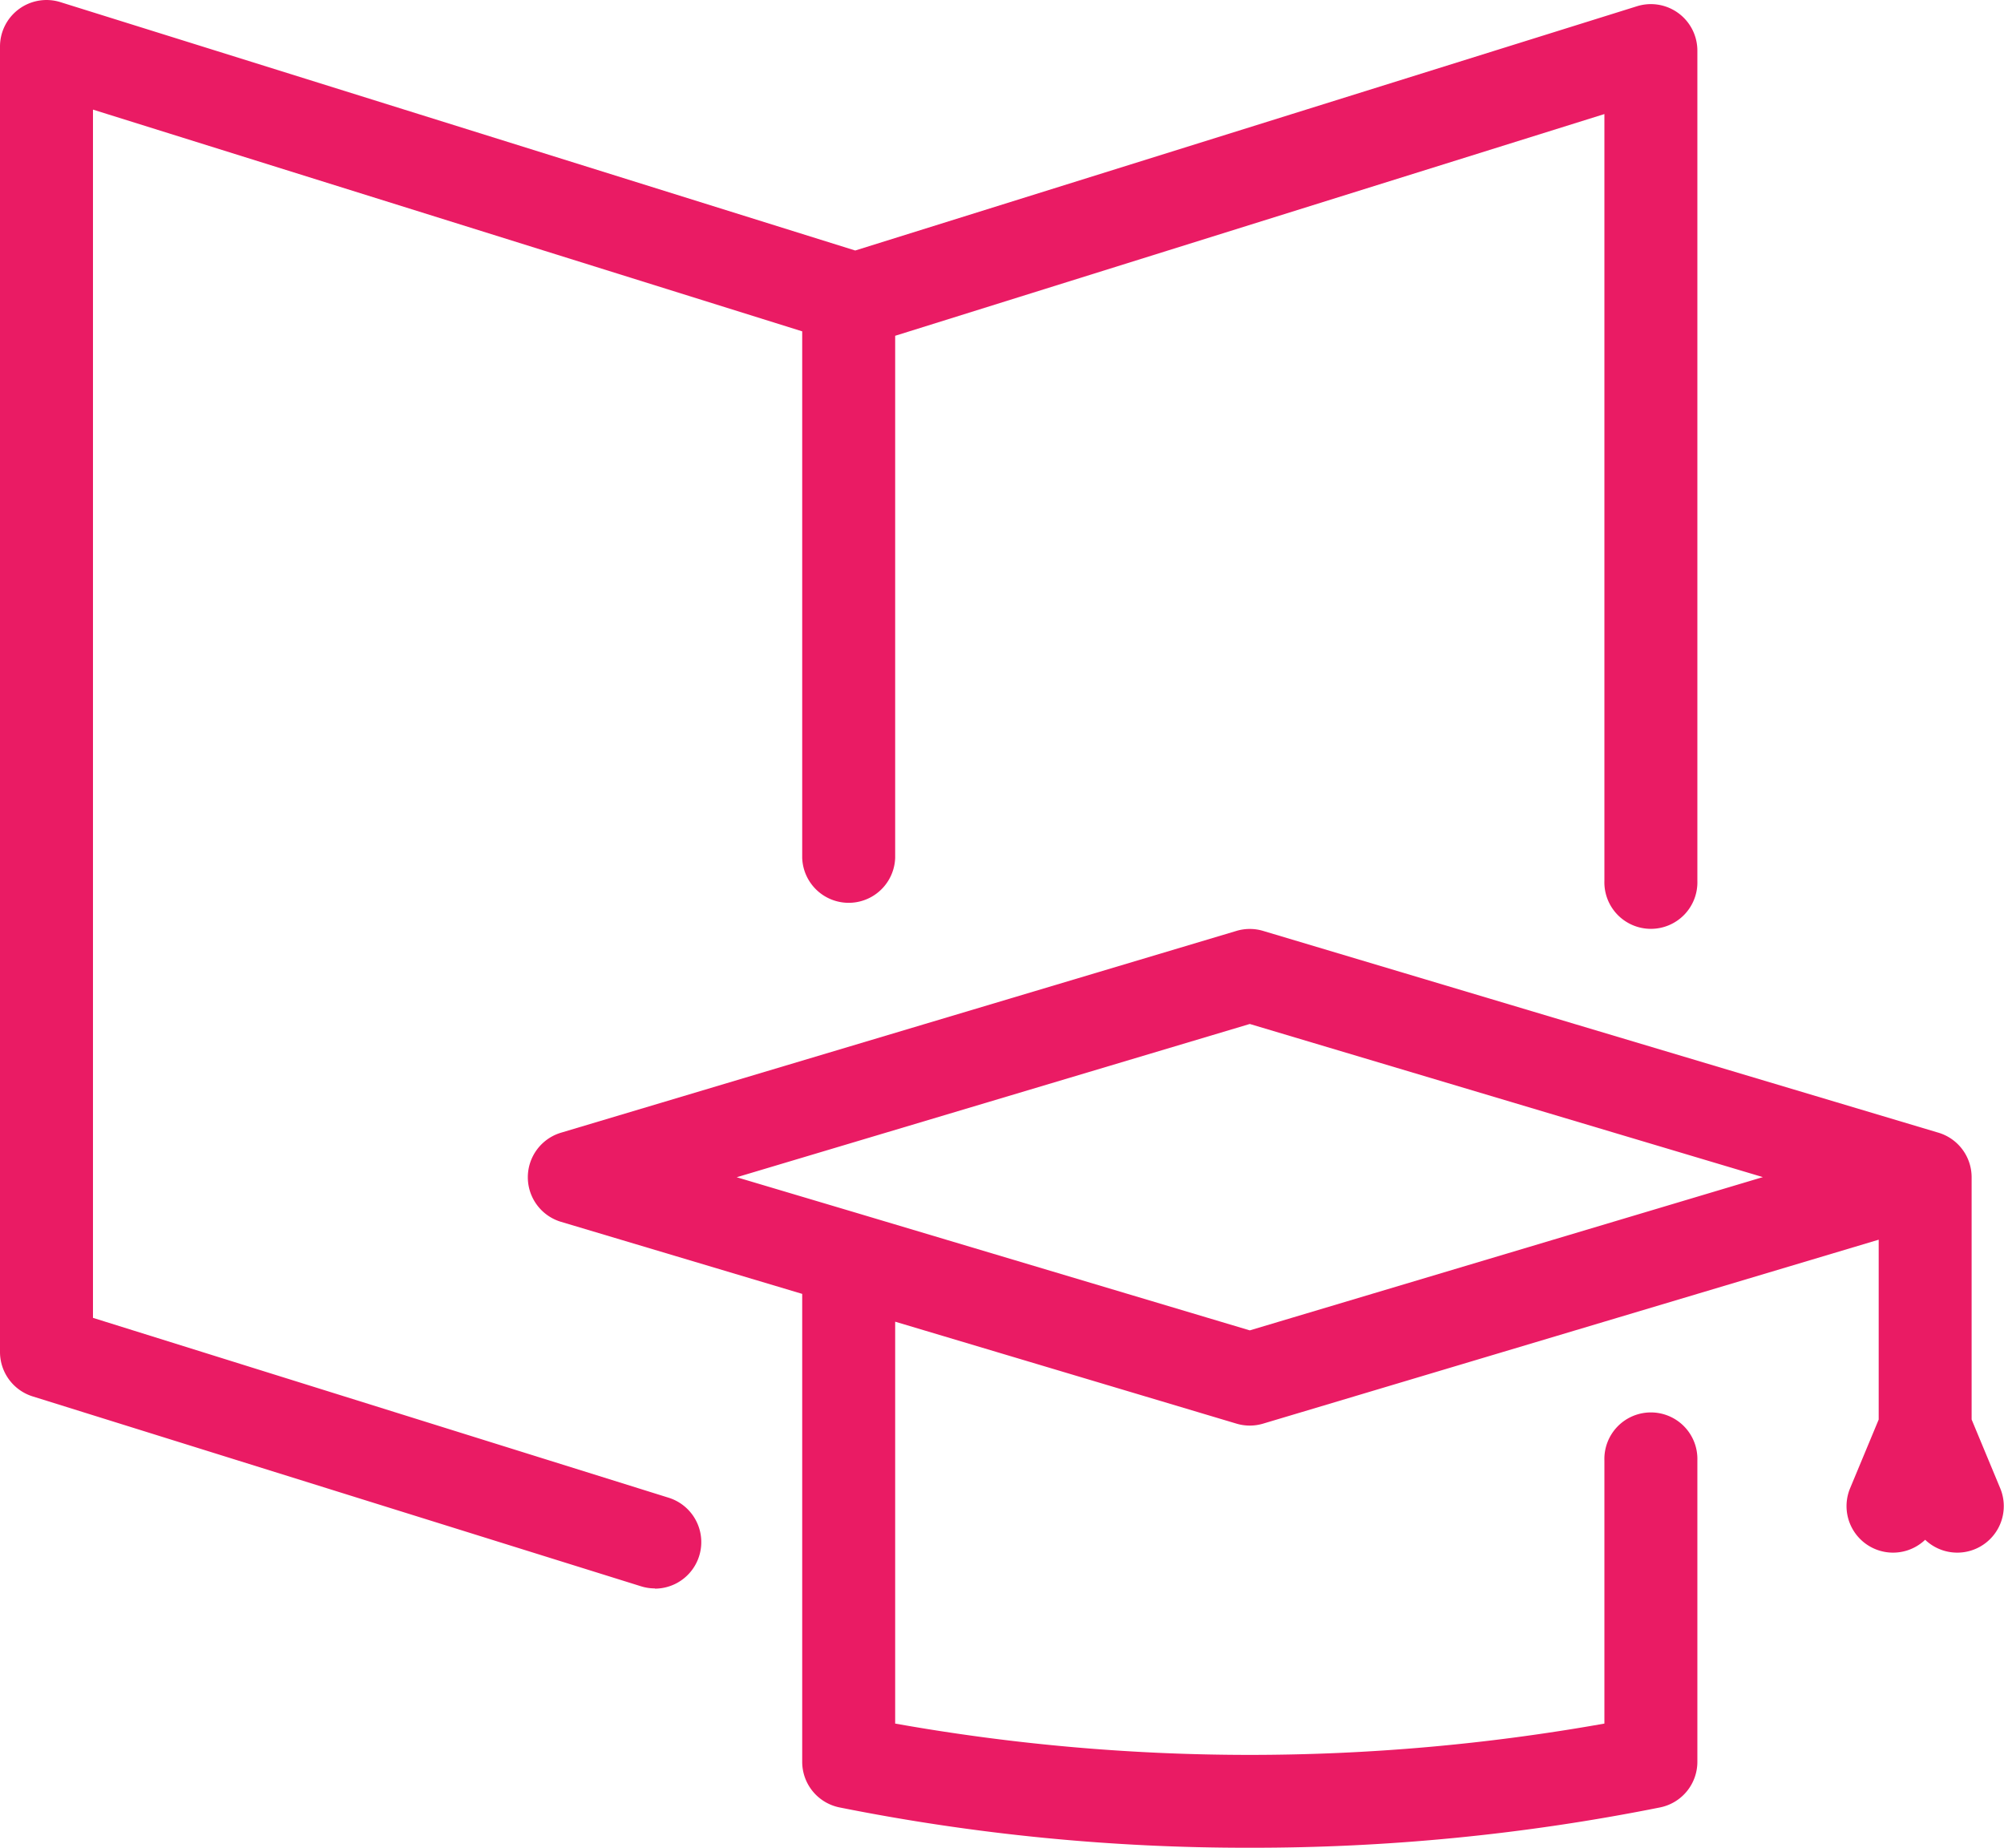 <svg xmlns="http://www.w3.org/2000/svg" width="43.39" height="40" viewBox="0 0 43.39 40">
  <path id="educational-programs" d="M27.06,53.471a44.9,44.9,0,0,1-8.884-.873,1.007,1.007,0,0,1-.807-.987V41.481l-5.223-1.56a1.007,1.007,0,0,1,0-1.929l14.626-4.369a1.007,1.007,0,0,1,.576,0l14.6,4.362a1.007,1.007,0,0,1,.741.971c0,.009,0,.018,0,.027V44.2l.62,1.491a1.007,1.007,0,0,1-1.626,1.113,1.007,1.007,0,0,1-1.626-1.113l.62-1.49V40.308L27.348,44.29a1.007,1.007,0,0,1-.576,0l-7.39-2.207v8.7a43.816,43.816,0,0,0,15.356,0V45.086a1.007,1.007,0,1,1,2.013,0v6.525a1.007,1.007,0,0,1-.807.987A44.9,44.9,0,0,1,27.06,53.471Zm-8.371-13.7,8.371,2.5,11.109-3.318L27.06,35.638,15.951,38.956l2.688.8Zm-4.51,8.086a1.007,1.007,0,0,1-.3-.046L.706,43.7A1.007,1.007,0,0,1,0,42.739V14.478a1.007,1.007,0,0,1,1.307-.961l17.21,5.377,16.927-5.288a1.007,1.007,0,0,1,1.307.961V32.54a1.007,1.007,0,1,1-2.013,0v-16.6l-15.356,4.8v11.3a1.007,1.007,0,0,1-2.013,0V20.644l-15.356-4.8V42l12.465,3.894a1.007,1.007,0,0,1-.3,1.968Z" transform="translate(0 -13.471)" fill="#ea1b64"/>
</svg>
